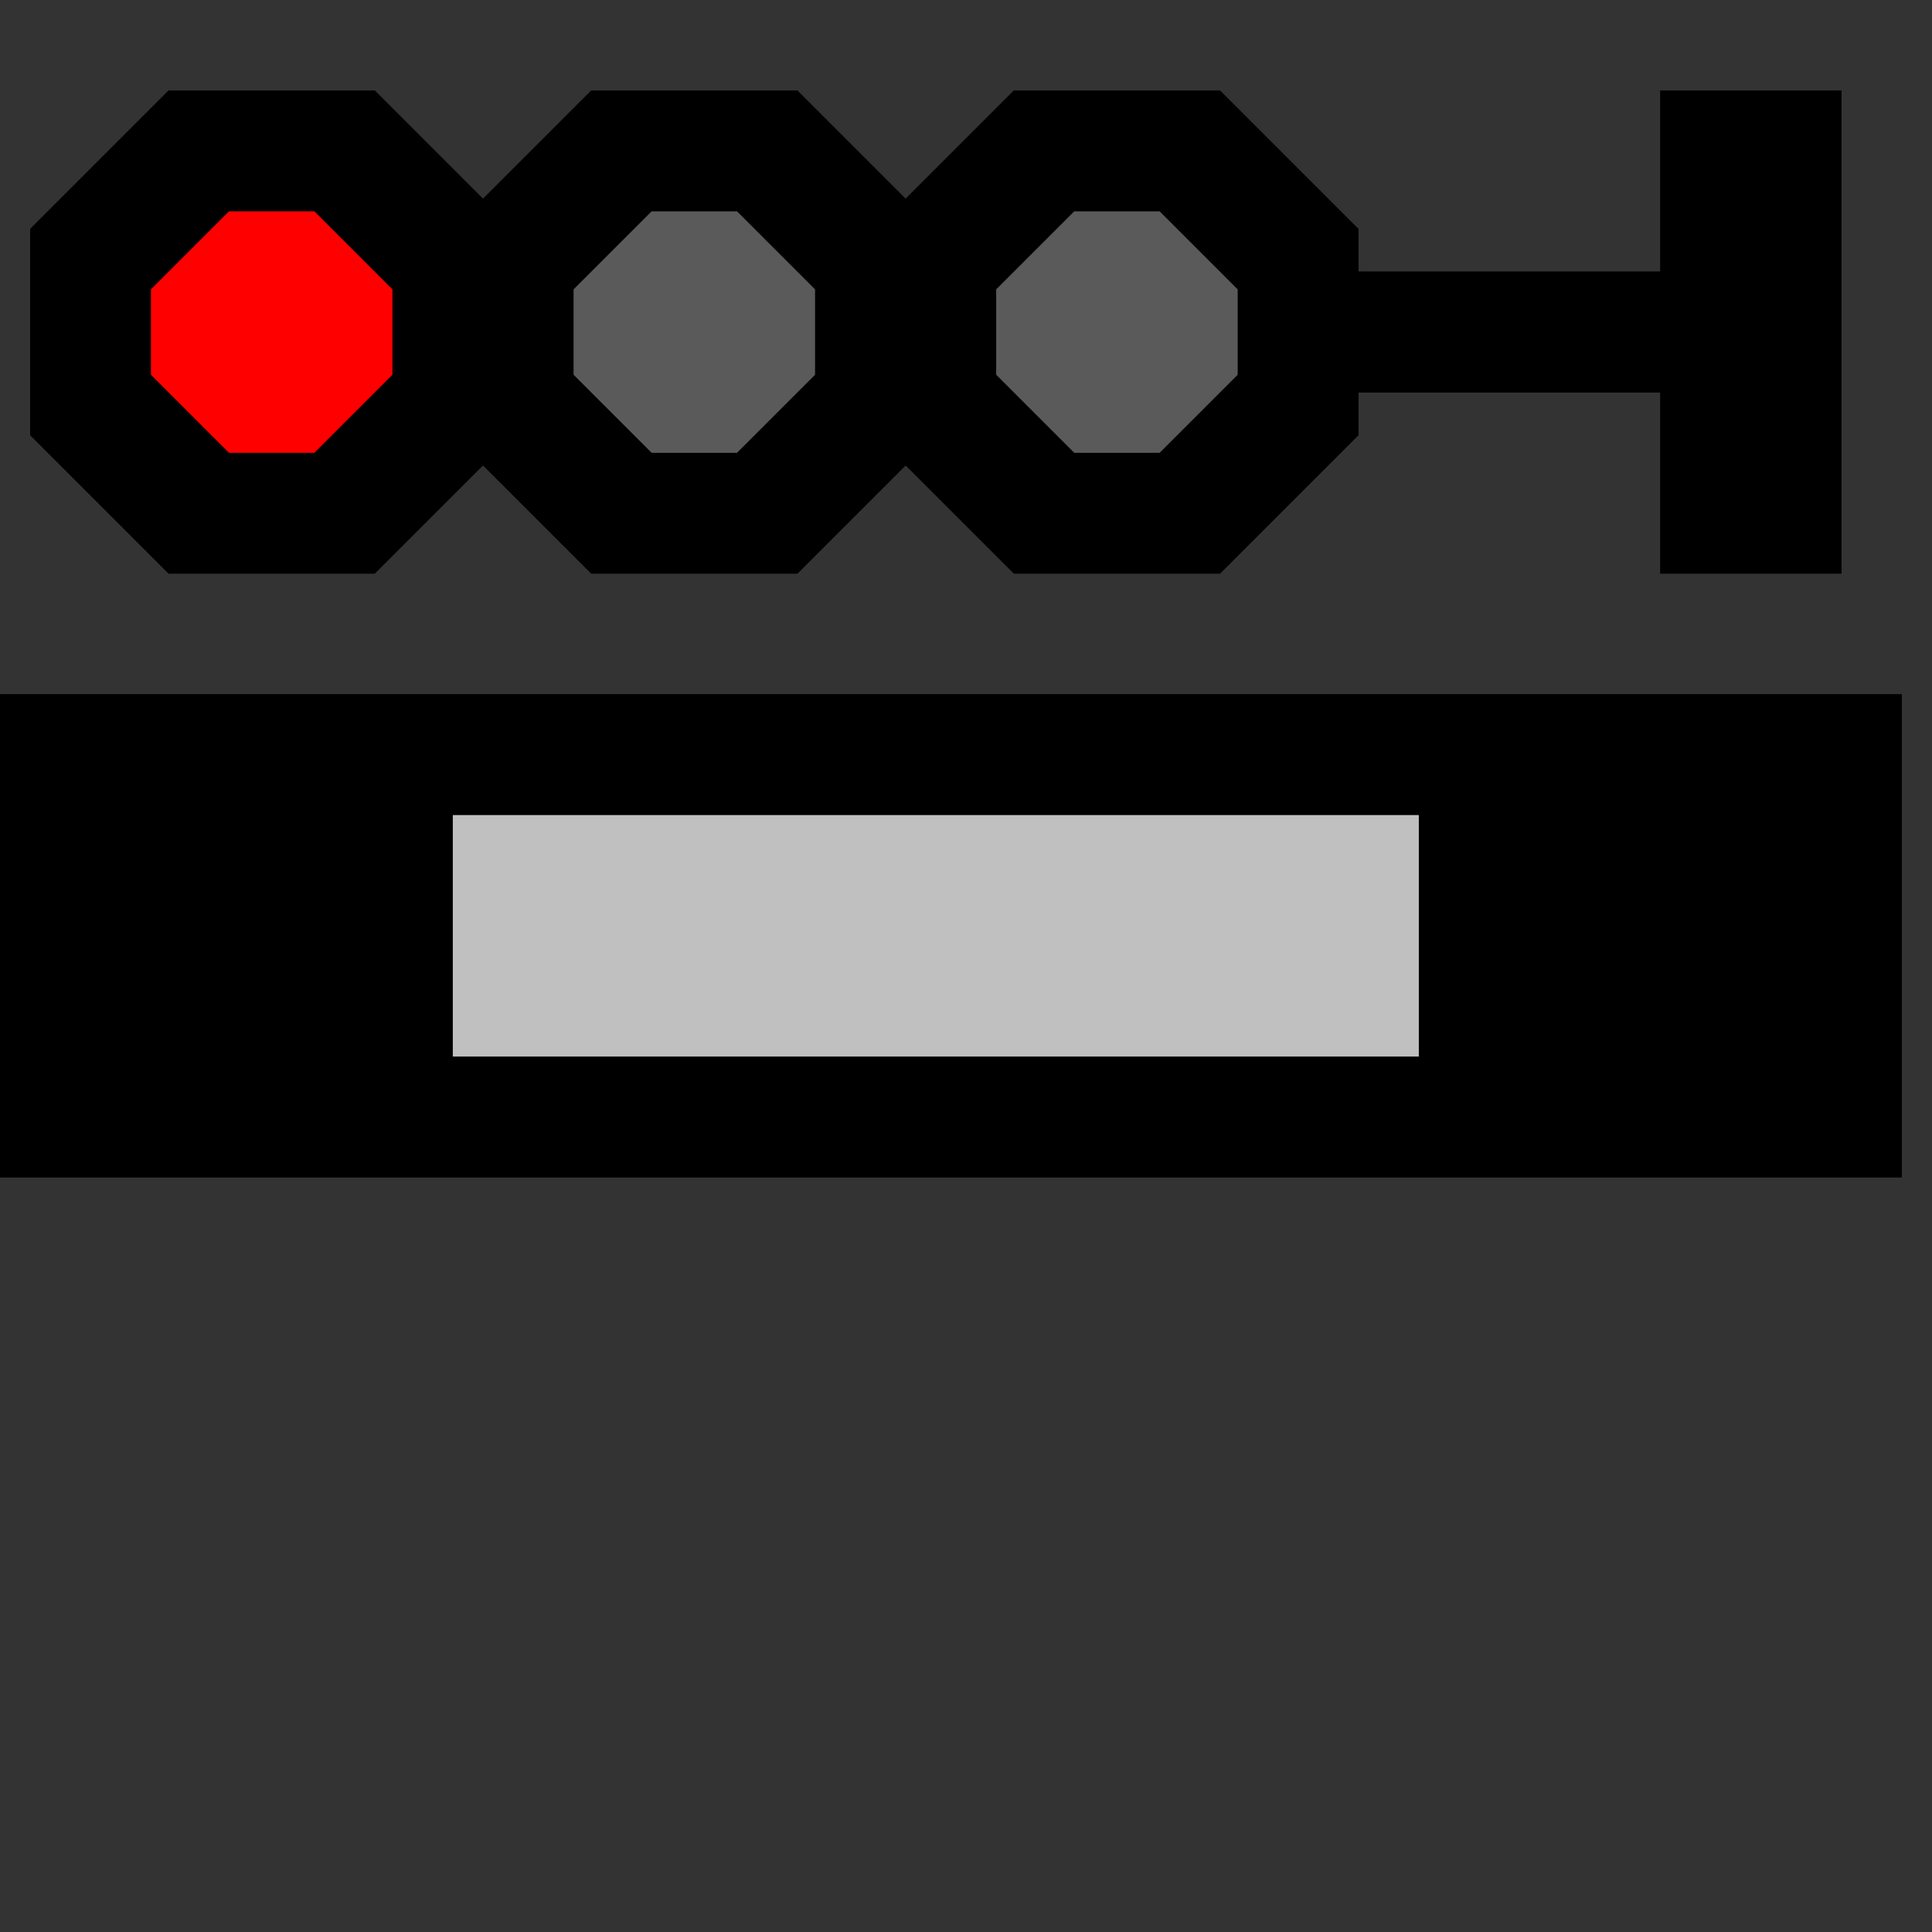 ﻿<?xml version="1.0" encoding="utf-8"?>
<svg width="32" height="32">
  <rect width="100%" height="100%" fill="#333333" stroke="none"/>
  <g>
    <!-- Track -->
    <path stroke="rgb(0,0,0)" fill="rgb(0,0,0)" d="M 0,12 L 31,12 L 31,19 L 0,19 z " />
    <!--gray -->
    <path stroke="rgb(192,192,192)" fill="rgb(192,192,192)" d="M 8,14 L 23,14 L 23,17 L 8,17 z " />
    <!-- signal -->
    <path stroke="rgb(0,0,0)" fill="rgb(0,0,0)" d="M 1,4 L 3,2 L 6,2 L 8,4 L 10,2 L 13,2 L 15,4 L 17,2 L 20,2 L 22,4 L 22,5 L 28,5 L 28,2 L 30,2 L 30,9 L 28,9 L 28,6 L 22,6 L 22,7 L 20,9 L 17,9 L 15,7 L 13,9 L 10,9 L 8,7 L 6,9 L 3,9 L 1,7 z " />
    <!-- Top Lamp -->
    <path stroke="rgb(255,0,0)" fill="rgb(255,0,0)" d="M 4,4 L 5,4 L 6,5 L 6,6 L 5,7 L 4,7 L 3,6 L 3,5 z "></path>
    <!--Middle Lamp -->
    <path stroke="rgb(255,255,0)" fill="rgb(255,255,0)" d="M 11,4 L 12,4 L 13,5 L 13,6 L 12,7 L 11,7 L 10,6 L 10,5 z " />
    <!-- Bottom Lamp -->
    <path stroke="rgb(255,255,0)" fill="rgb(255,255,0)" d="M 18,4 L 19,4 L 20,5 L 20,6 L 19,7 L 18,7 L 17,6 L 17,5 z " />
  </g>
  <g>
    <!-- Track -->
    <path stroke="rgb(0,0,0)" fill="rgb(0,0,0)" d="M 0,12 L 31,12 L 31,19 L 0,19 z " />
    <!--gray -->
    <path stroke="rgb(192,192,192)" fill="rgb(192,192,192)" d="M 8,14 L 23,14 L 23,17 L 8,17 z " />
    <!-- signal -->
    <path stroke="rgb(0,0,0)" fill="rgb(0,0,0)" d="M 1,4 L 3,2 L 6,2 L 8,4 L 10,2 L 13,2 L 15,4 L 17,2 L 20,2 L 22,4 L 22,5 L 28,5 L 28,2 L 30,2 L 30,9 L 28,9 L 28,6 L 22,6 L 22,7 L 20,9 L 17,9 L 15,7 L 13,9 L 10,9 L 8,7 L 6,9 L 3,9 L 1,7 z " />
    <!-- Top Lamp -->
    <path stroke="rgb(255,0,0)" fill="rgb(255,0,0)" d="M 4,4 L 5,4 L 6,5 L 6,6 L 5,7 L 4,7 L 3,6 L 3,5 z "></path>
    <!--Middle Lamp -->
    <path stroke="rgb(90,90,90)" fill="rgb(90,90,90)" d="M 11,4 L 12,4 L 13,5 L 13,6 L 12,7 L 11,7 L 10,6 L 10,5 z " />
    <!-- Bottom Lamp -->
    <path stroke="rgb(90,90,90)" fill="rgb(90,90,90)" d="M 18,4 L 19,4 L 20,5 L 20,6 L 19,7 L 18,7 L 17,6 L 17,5 z " />
  </g>
</svg>
